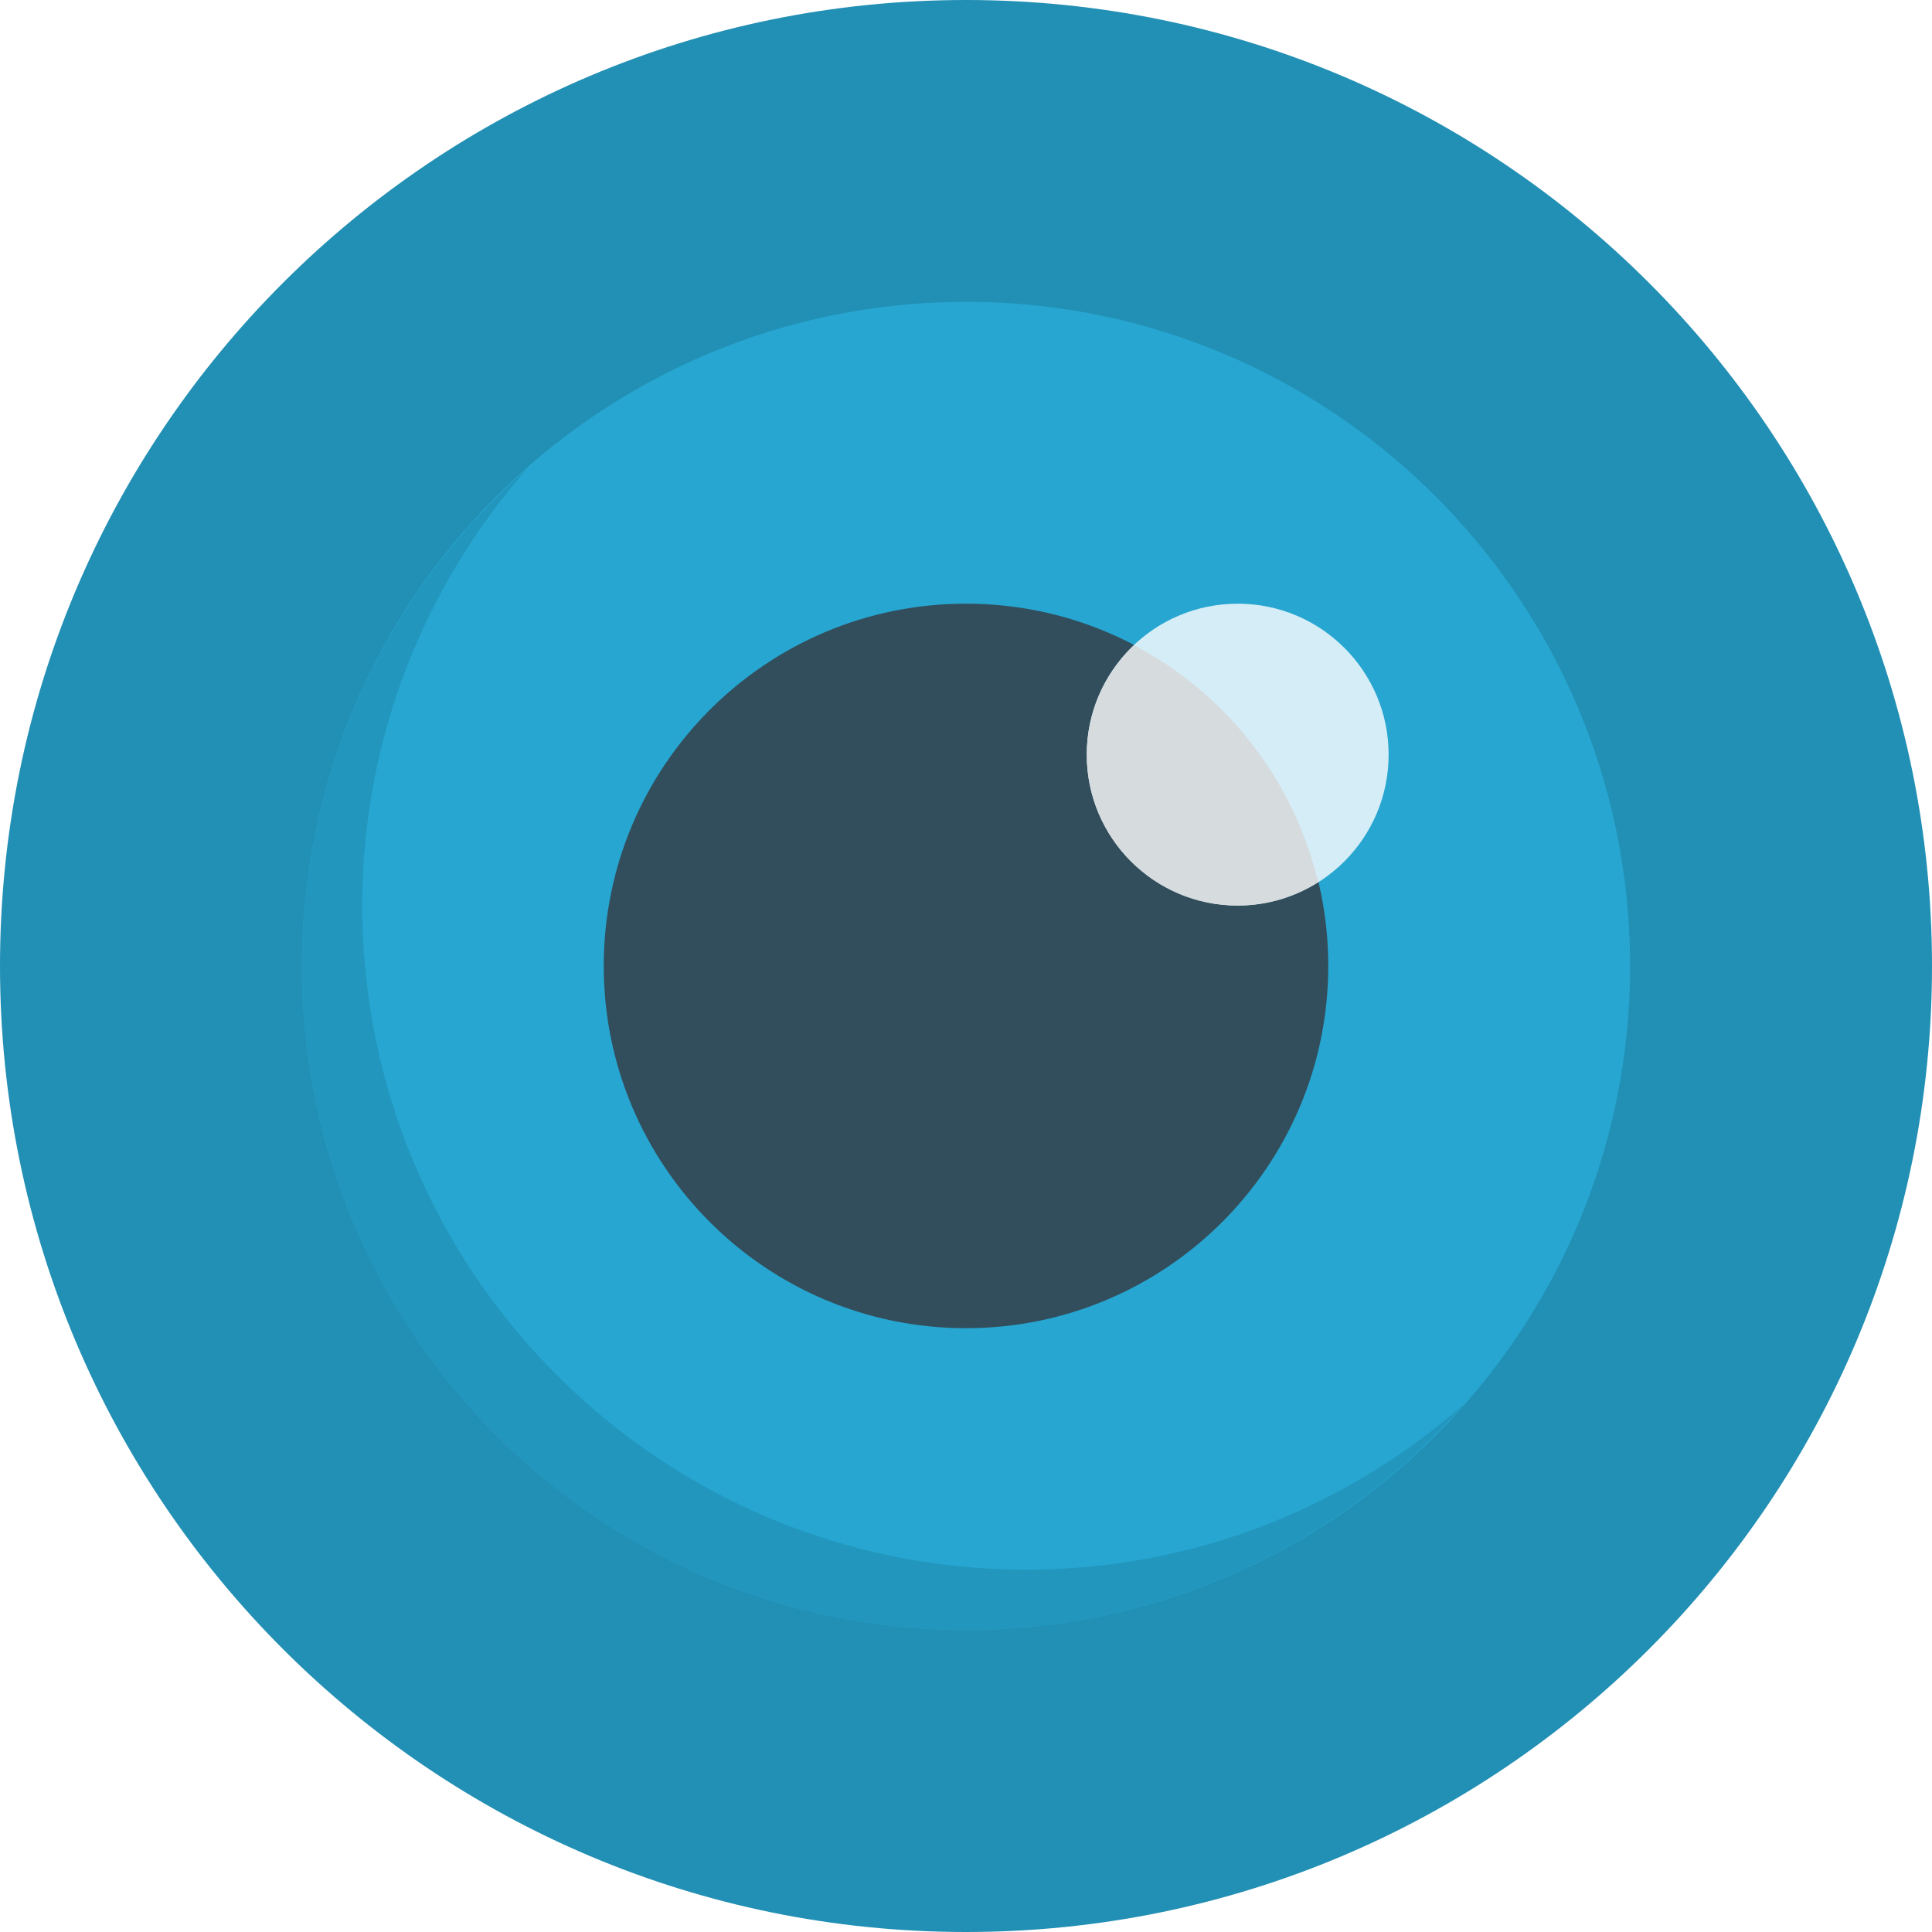 <?xml version="1.0"?>
<svg xmlns="http://www.w3.org/2000/svg" xmlns:xlink="http://www.w3.org/1999/xlink" xmlns:svgjs="http://svgjs.com/svgjs" version="1.1" width="512" height="512" x="0" y="0" viewBox="0 0 280.028 280.028" style="enable-background:new 0 0 512 512" xml:space="preserve" class=""><g>
<g xmlns="http://www.w3.org/2000/svg">
	<path style="" d="M140.014,0c77.331,0,140.014,62.682,140.014,140.014c0,77.323-62.682,140.014-140.014,140.014   S0,217.336,0,140.014C0,62.682,62.682,0,140.014,0z" fill="#228fb4" data-original="#e4e7e7" class=""/>
	<path style="" d="M140.014,43.746c53.161,0,96.259,43.098,96.259,96.259c0,53.153-43.098,96.259-96.259,96.259   s-96.259-43.107-96.259-96.259C43.754,86.843,86.852,43.746,140.014,43.746z" fill="#26a6d1" data-original="#26a6d1" class=""/>
	<path style="" d="M140.014,87.5c28.992,0,52.505,23.505,52.505,52.505s-23.514,52.505-52.505,52.505   s-52.505-23.505-52.505-52.505S111.022,87.5,140.014,87.5z" fill="#324d5b" data-original="#324d5b"/>
	<path style="" d="M179.393,87.5c12.085,0,21.877,9.792,21.877,21.877s-9.792,21.877-21.877,21.877   c-12.085,0-21.877-9.792-21.877-21.877S167.308,87.5,179.393,87.5z" fill="#d4edf6" data-original="#d4edf6"/>
	<path style="" d="M191.04,127.841c-3.544-14.911-13.406-27.355-26.655-34.312c-4.209,3.982-6.869,9.591-6.869,15.848   c0,12.085,9.792,21.877,21.877,21.877C183.689,131.254,187.662,129.976,191.04,127.841z" fill="#d6dbde" data-original="#d6dbde"/>
	<path style="" d="M148.765,227.513c-53.161,0-96.259-43.107-96.259-96.259c0-24.354,9.118-46.528,24.03-63.479   c-20.057,17.642-32.781,43.422-32.781,72.23c0,53.153,43.098,96.259,96.259,96.259c28.808,0,54.588-12.724,72.23-32.781   C195.284,218.395,173.118,227.513,148.765,227.513z" fill="#2296bd" data-original="#2296bd"/>
</g>
<g xmlns="http://www.w3.org/2000/svg">
</g>
<g xmlns="http://www.w3.org/2000/svg">
</g>
<g xmlns="http://www.w3.org/2000/svg">
</g>
<g xmlns="http://www.w3.org/2000/svg">
</g>
<g xmlns="http://www.w3.org/2000/svg">
</g>
<g xmlns="http://www.w3.org/2000/svg">
</g>
<g xmlns="http://www.w3.org/2000/svg">
</g>
<g xmlns="http://www.w3.org/2000/svg">
</g>
<g xmlns="http://www.w3.org/2000/svg">
</g>
<g xmlns="http://www.w3.org/2000/svg">
</g>
<g xmlns="http://www.w3.org/2000/svg">
</g>
<g xmlns="http://www.w3.org/2000/svg">
</g>
<g xmlns="http://www.w3.org/2000/svg">
</g>
<g xmlns="http://www.w3.org/2000/svg">
</g>
<g xmlns="http://www.w3.org/2000/svg">
</g>
</g></svg>
